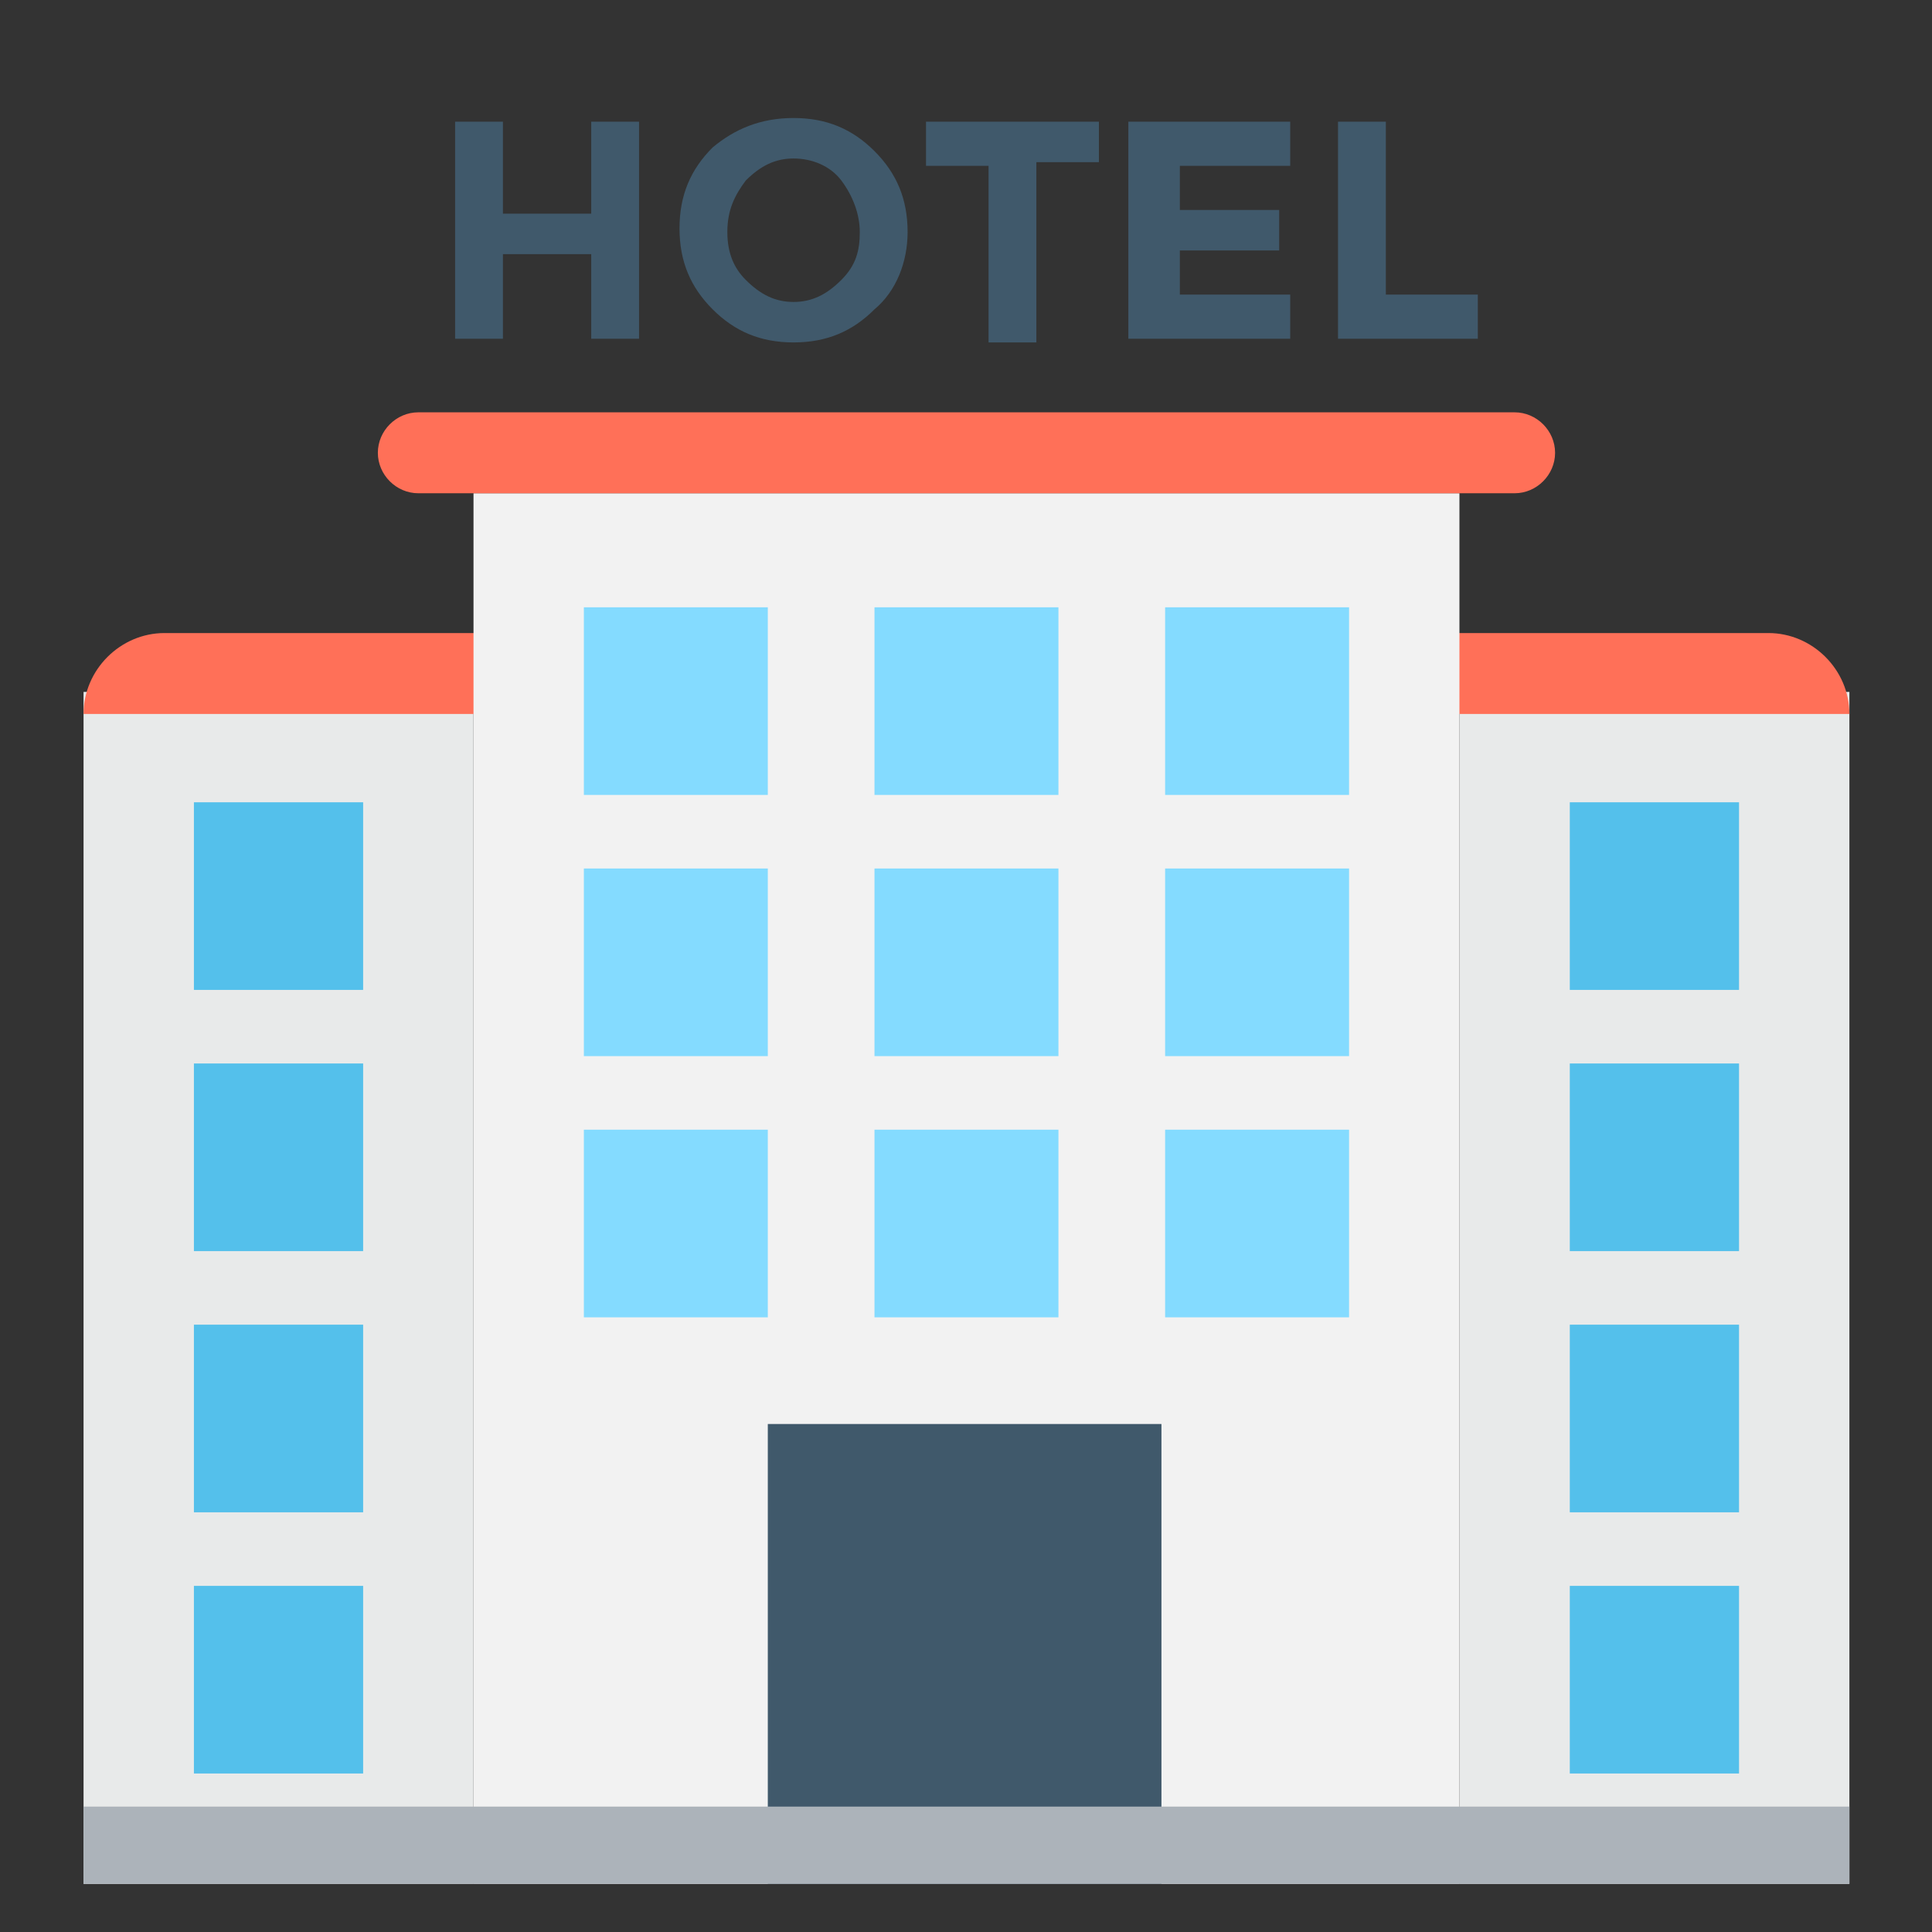 <?xml version="1.0"?>
<svg xmlns="http://www.w3.org/2000/svg" xmlns:xlink="http://www.w3.org/1999/xlink" version="1.1" id="Capa_1" x="0px" y="0px" viewBox="0 0 512 512" style="enable-background:new 0 0 512 512;" xml:space="preserve" width="512px" height="512px"><rect x="0" y="0" width="512" height="512" fill="#333333" stroke="none"/><g transform="matrix(0.914 0 0 0.914 22.14 31.275)"><g>
	<rect y="166.4" style="fill:#E8EAEA;" width="113.067" height="345.6" data-original="#E8EAEA" class=""/>
	<rect x="398.933" y="166.4" style="fill:#E8EAEA;" width="113.067" height="345.6" data-original="#E8EAEA" class=""/>
</g><path style="fill:#FF7058;" d="M0,172.8L0,172.8h512l0,0c0-12.8-10.667-23.467-23.467-23.467H23.467C10.667,149.333,0,160,0,172.8z" data-original="#FF7058"/><rect x="113.067" y="108.8" style="fill:#F2F2F2;" width="285.867" height="403.2" data-original="#F2F2F2" class=""/><path style="fill:#FF7058;" d="M414.933,85.333H97.067c-6.4,0-11.733,5.333-11.733,11.733S90.667,108.8,97.067,108.8h317.867  c6.4,0,11.733-5.333,11.733-11.733S421.333,85.333,414.933,85.333z" data-original="#FF7058"/><g>
	<rect x="32" y="198.4" style="fill:#54C0EB;" width="49.067" height="54.4" data-original="#54C0EB"/>
	<rect x="32" y="274.133" style="fill:#54C0EB;" width="49.067" height="54.4" data-original="#54C0EB"/>
	<rect x="32" y="349.867" style="fill:#54C0EB;" width="49.067" height="54.4" data-original="#54C0EB"/>
	<rect x="32" y="425.6" style="fill:#54C0EB;" width="49.067" height="54.4" data-original="#54C0EB"/>
	<rect x="430.933" y="198.4" style="fill:#54C0EB;" width="49.067" height="54.4" data-original="#54C0EB"/>
	<rect x="430.933" y="274.133" style="fill:#54C0EB;" width="49.067" height="54.4" data-original="#54C0EB"/>
	<rect x="430.933" y="349.867" style="fill:#54C0EB;" width="49.067" height="54.4" data-original="#54C0EB"/>
	<rect x="430.933" y="425.6" style="fill:#54C0EB;" width="49.067" height="54.4" data-original="#54C0EB"/>
</g><rect x="145.067" y="293.333" style="fill:#84DBFF;" width="53.333" height="54.4" data-original="#84DBFF"/><rect x="198.4" y="378.667" style="fill:#40596B;" width="114.133" height="133.333" data-original="#40596B"/><rect y="489.6" style="fill:#ACB3BA;" width="512" height="22.4" data-original="#ACB3BA" class="active-path"/><g>
	<rect x="145.067" y="141.867" style="fill:#84DBFF;" width="53.333" height="54.4" data-original="#84DBFF"/>
	<rect x="145.067" y="217.6" style="fill:#84DBFF;" width="53.333" height="54.4" data-original="#84DBFF"/>
	<rect x="229.333" y="141.867" style="fill:#84DBFF;" width="53.333" height="54.4" data-original="#84DBFF"/>
	<rect x="229.333" y="217.6" style="fill:#84DBFF;" width="53.333" height="54.4" data-original="#84DBFF"/>
	<rect x="229.333" y="293.333" style="fill:#84DBFF;" width="53.333" height="54.4" data-original="#84DBFF"/>
	<rect x="313.6" y="141.867" style="fill:#84DBFF;" width="53.333" height="54.4" data-original="#84DBFF"/>
	<rect x="313.6" y="217.6" style="fill:#84DBFF;" width="53.333" height="54.4" data-original="#84DBFF"/>
	<rect x="313.6" y="293.333" style="fill:#84DBFF;" width="53.333" height="54.4" data-original="#84DBFF"/>
</g><g>
	<path style="fill:#40596B;" d="M147.2,1.067h13.867V64H147.2V39.467h-25.6V64h-13.867V1.067H121.6v26.667h25.6L147.2,1.067   L147.2,1.067z" data-original="#40596B"/>
	<path style="fill:#40596B;" d="M229.333,55.467c-6.4,6.4-13.867,9.6-23.467,9.6s-17.067-3.2-23.467-9.6   c-6.4-6.4-9.6-13.867-9.6-23.467s3.2-17.067,9.6-23.467C188.8,3.2,196.267,0,205.867,0c9.6,0,17.067,3.2,23.467,9.6   c6.4,6.4,9.6,13.867,9.6,23.467C238.933,41.6,235.733,50.133,229.333,55.467z M225.067,33.067c0-5.333-2.133-10.667-5.333-14.933   c-3.2-4.267-8.533-6.4-13.867-6.4s-9.6,2.133-13.867,6.4c-3.2,4.267-5.333,8.533-5.333,14.933S188.8,43.733,192,46.933   c4.267,4.267,8.533,6.4,13.867,6.4c5.333,0,9.6-2.133,13.867-6.4S225.067,38.4,225.067,33.067z" data-original="#40596B"/>
	<path style="fill:#40596B;" d="M276.267,13.867v51.2H262.4v-51.2h-18.133v-12.8H294.4V12.8h-18.133V13.867z" data-original="#40596B"/>
	<path style="fill:#40596B;" d="M349.867,1.067v12.8h-32v12.8h28.8V38.4h-28.8v12.8h32V64h-46.933V1.067H349.867z" data-original="#40596B"/>
	<path style="fill:#40596B;" d="M363.733,65.067v-64H377.6V51.2h26.667V64h-40.533V65.067z" data-original="#40596B"/>
</g></g> </svg>
